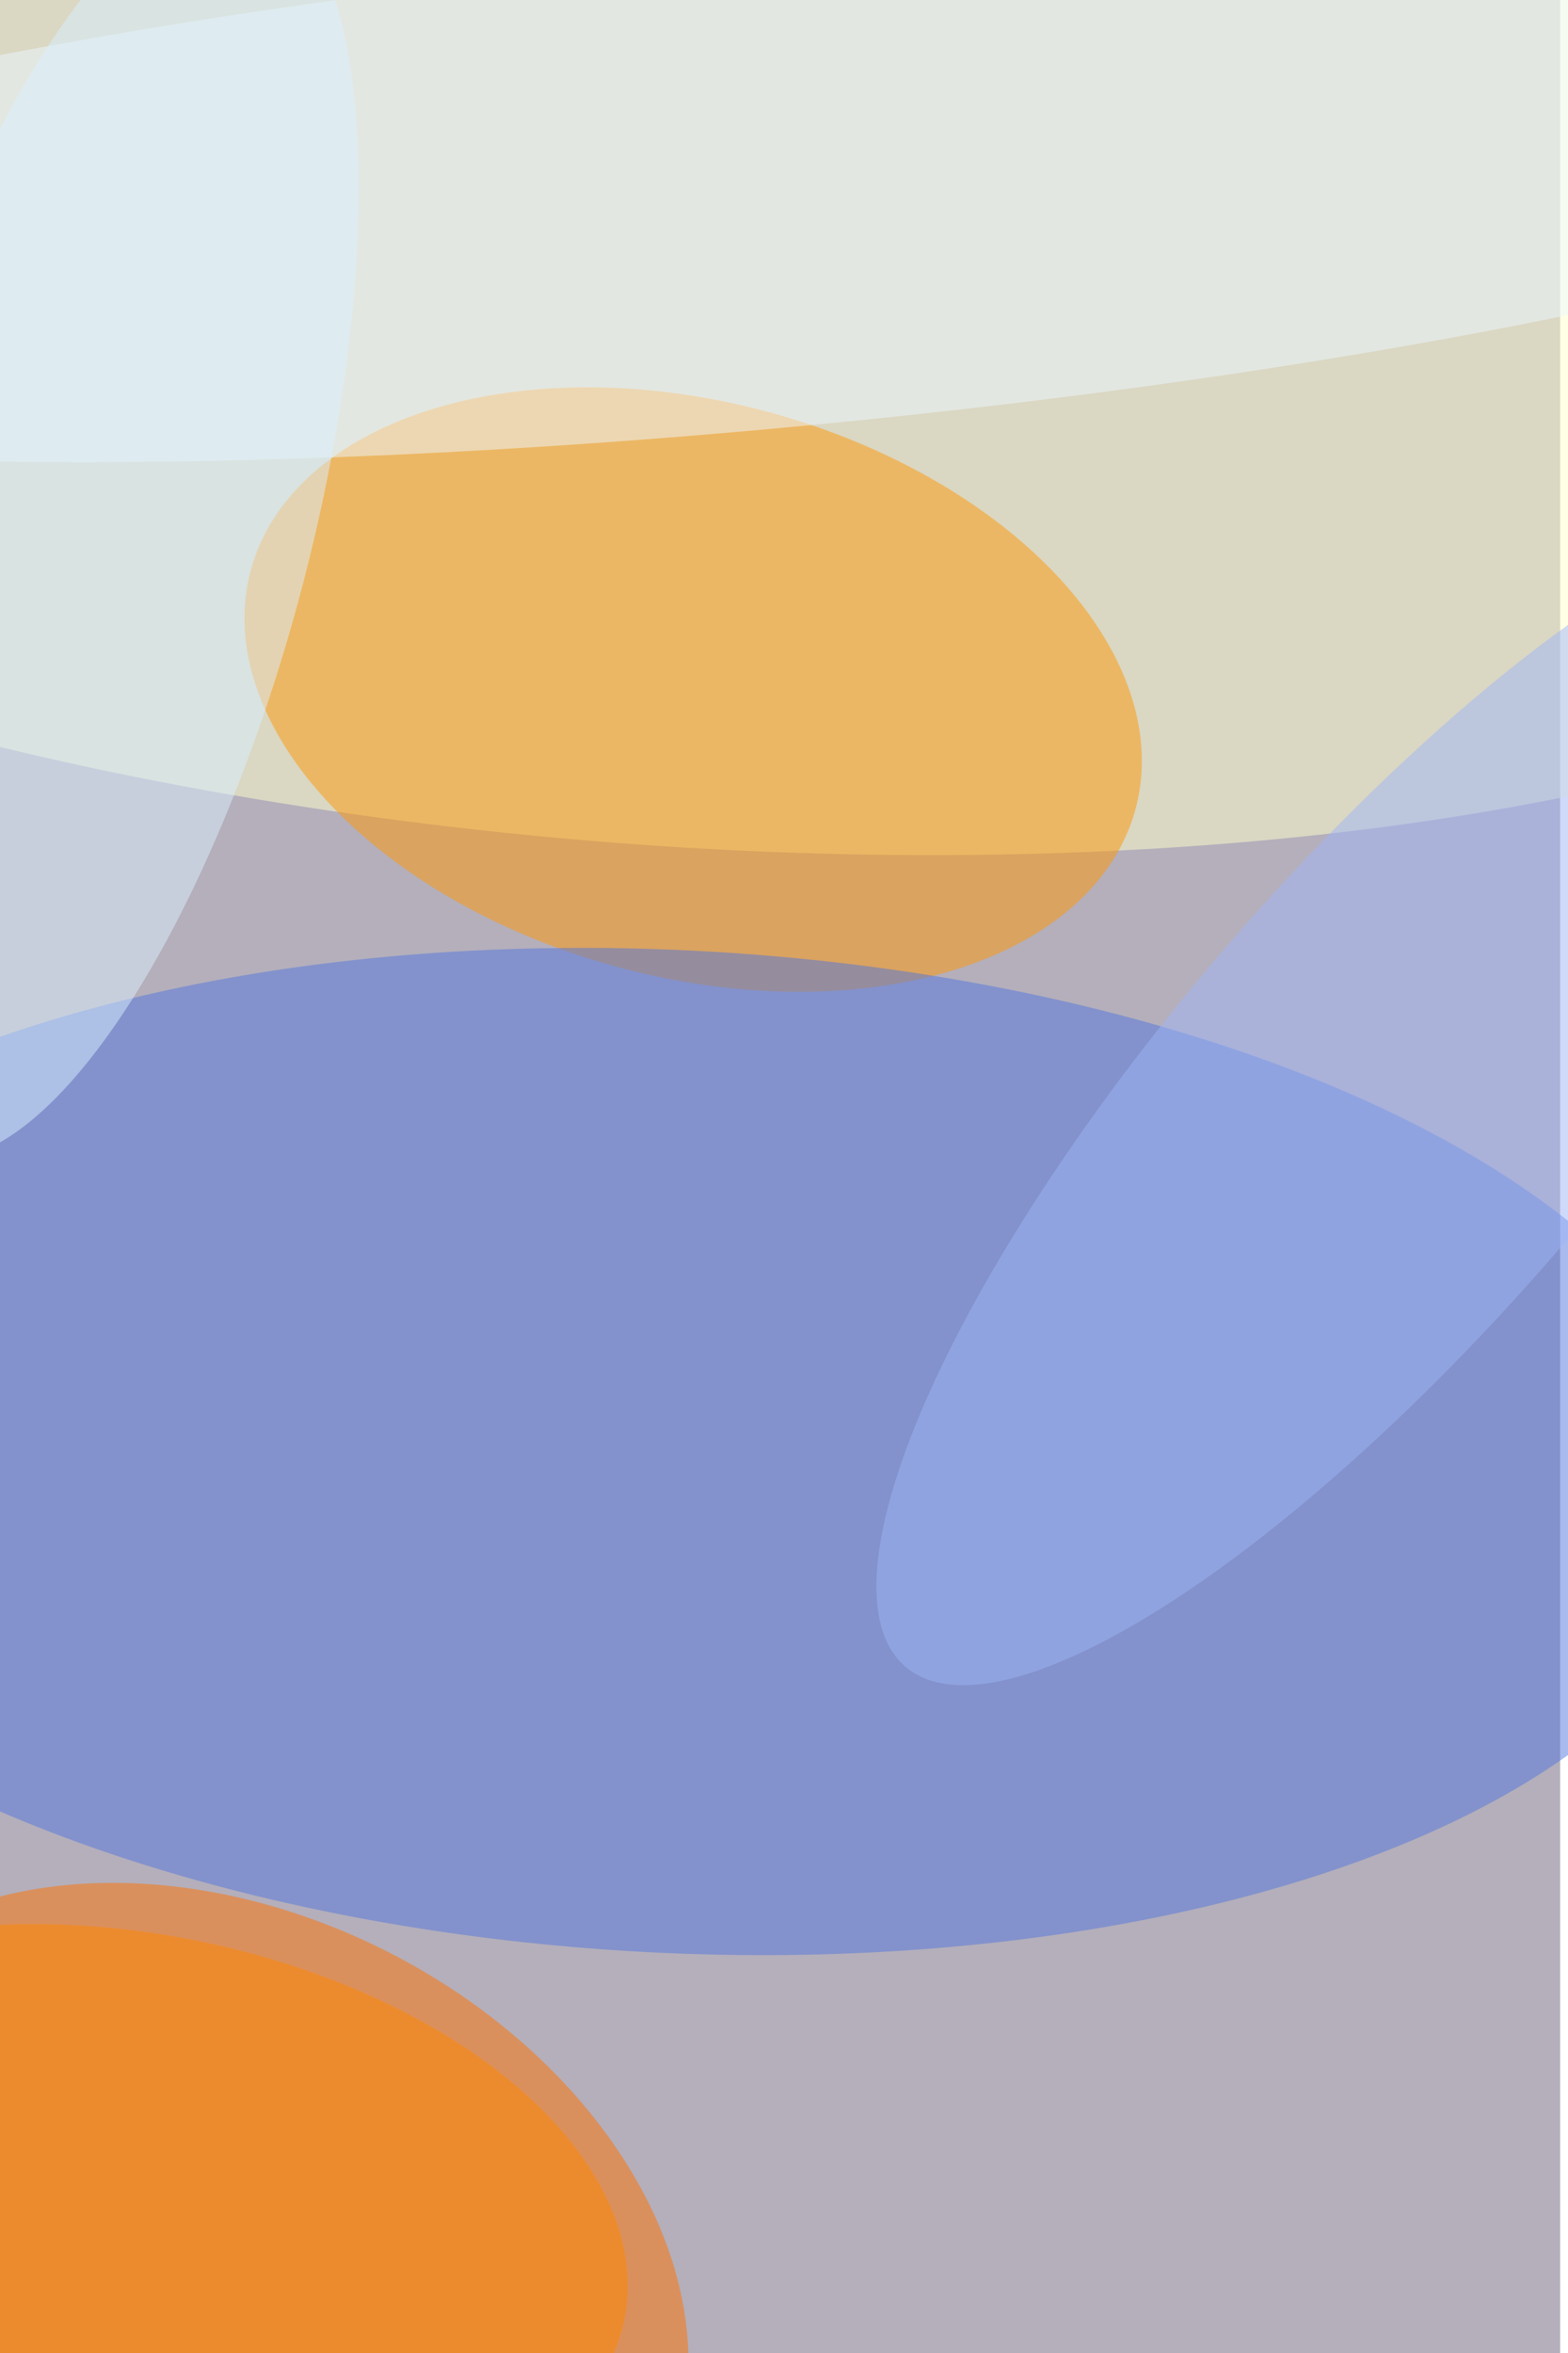 <svg xmlns="http://www.w3.org/2000/svg" viewBox="0 0 600 900"><filter id="c"><feGaussianBlur stdDeviation="55" /></filter><path fill="#b4afbb" d="M0 0h597v900H0z"/><g filter='url(#c)' fill-opacity='.5'><ellipse fill="#ff7300" fill-opacity=".5" rx="1" ry="1" transform="matrix(60.717 -118.071 163.714 84.189 88.8 865.2)"/><ellipse fill="#ffc" fill-opacity=".5" rx="1" ry="1" transform="matrix(-17.342 219.969 -592.303 -46.696 250.4 102.2)"/><ellipse fill="#ff9807" fill-opacity=".5" rx="1" ry="1" transform="rotate(-164.9 150.1 114.3) scale(175.324 110.001)"/><ellipse fill="#5276df" fill-opacity=".5" rx="1" ry="1" transform="rotate(-87 421.2 142) scale(191.719 405.208)"/><ellipse fill="#eef9ff" fill-opacity=".5" rx="1" ry="1" transform="rotate(84.8 103 193.6) scale(90.96 548.596)"/><ellipse fill="#f80" fill-opacity=".5" rx="1" ry="1" transform="matrix(187.653 35.797 -20.798 109.026 51.4 850.7)"/><ellipse fill="#dbf0ff" fill-opacity=".5" rx="1" ry="1" transform="matrix(-82.467 -21.481 62.822 -241.177 33.6 201.3)"/><ellipse fill="#a1b7f9" fill-opacity=".5" rx="1" ry="1" transform="rotate(40.6 -300.6 930.5) scale(85.968 286.933)"/></g></svg>
